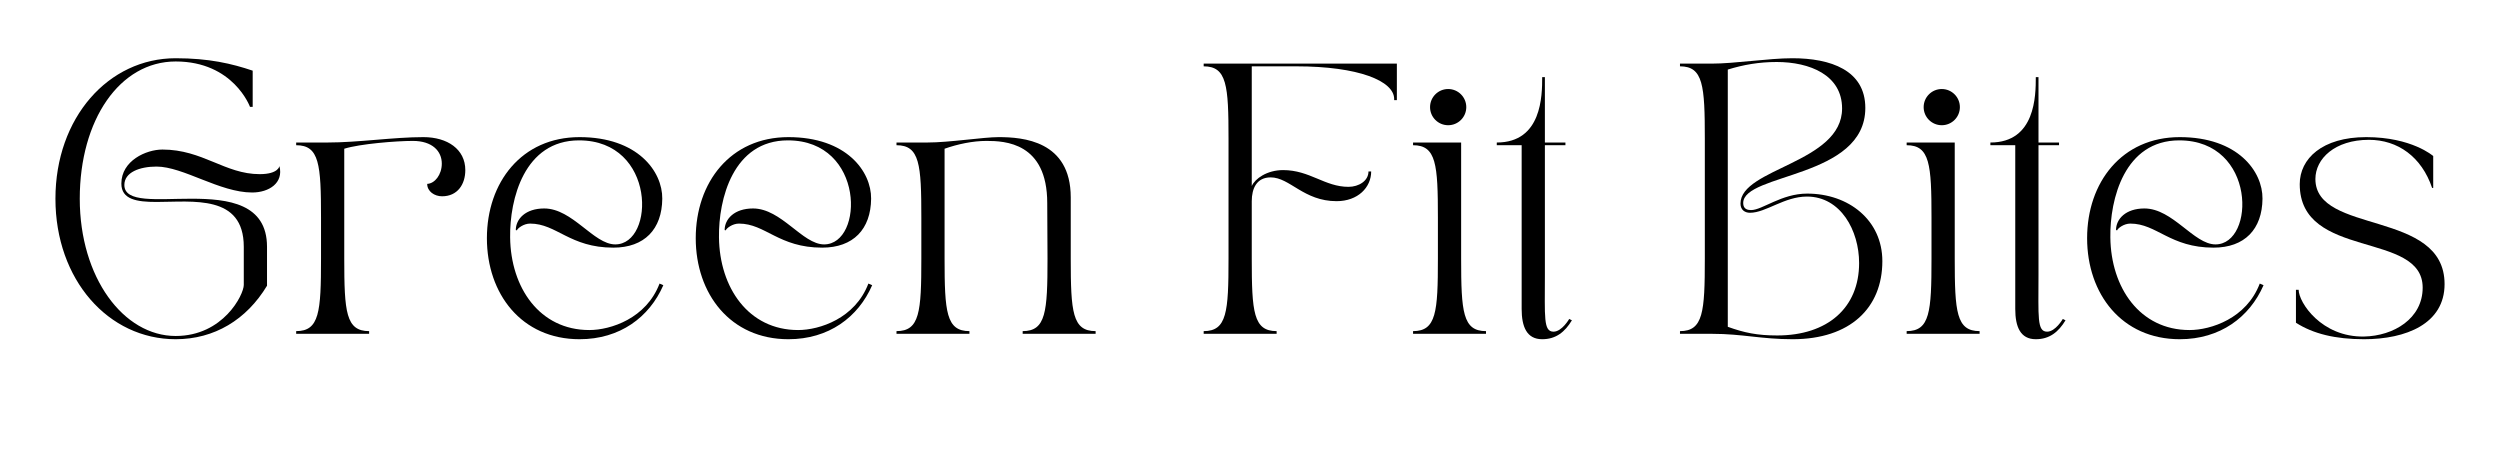 <svg xmlns="http://www.w3.org/2000/svg" xmlns:xlink="http://www.w3.org/1999/xlink" width="478" zoomAndPan="magnify" viewBox="0 0 358.5 64.5" height="86" preserveAspectRatio="xMidYMid meet" version="1.0"><defs><g/></defs><g fill="#000000" fill-opacity="1"><g transform="translate(5.626, 47.871)"><g><path d="M 2.324 -19.375 C 2.324 -7.75 9.918 0.773 19.566 0.773 C 25.109 0.773 29.719 -2.016 32.664 -6.898 L 32.664 -12.477 C 32.664 -18.676 27.121 -19.375 21.812 -19.375 C 16.934 -19.375 12.207 -18.754 12.207 -21.348 C 12.207 -23.172 14.414 -23.984 16.816 -23.984 C 20.652 -23.984 25.883 -20.266 30.531 -20.266 C 32.934 -20.266 35.066 -21.621 34.445 -24.062 C 34.445 -24.062 34.328 -22.898 31.617 -22.898 C 26.617 -22.898 23.441 -26.426 17.668 -26.426 C 15.344 -26.426 11.777 -24.836 11.777 -21.543 C 11.777 -19.258 13.988 -18.91 16.816 -18.91 C 22.008 -18.91 29.332 -20.031 29.332 -12.477 L 29.332 -7.012 C 29.332 -5.617 26.387 0.309 19.566 0.309 C 12.09 0.309 5.812 -8.059 5.812 -19.375 C 5.812 -30.688 11.547 -39.055 19.566 -39.055 C 27.859 -39.055 30.223 -32.547 30.223 -32.547 L 30.609 -32.547 L 30.609 -37.738 C 27.625 -38.746 24.332 -39.52 19.566 -39.52 C 9.918 -39.52 2.324 -30.996 2.324 -19.375 Z M 2.324 -19.375 "/></g></g></g><g fill="#000000" fill-opacity="1"><g transform="translate(41.307, 47.871)"><g><path d="M 11.625 0 L 11.625 -0.387 C 8.293 -0.387 8.059 -3.137 8.059 -10.773 L 8.059 -26.543 C 10.27 -27.238 15.5 -27.664 17.902 -27.664 C 20.691 -27.664 22.047 -26.191 22.047 -24.41 C 22.047 -22.82 21.039 -21.543 19.953 -21.504 C 19.953 -20.418 21 -19.723 22.086 -19.723 C 24.293 -19.723 25.418 -21.426 25.418 -23.48 C 25.418 -26.465 22.859 -28.207 19.41 -28.207 C 15.109 -28.207 10.113 -27.434 5.656 -27.434 L 1.164 -27.434 L 1.164 -27.047 C 4.496 -27.047 4.727 -24.293 4.727 -16.66 L 4.727 -10.773 C 4.727 -3.137 4.496 -0.387 1.164 -0.387 L 1.164 0 Z M 11.625 0 "/></g></g></g><g fill="#000000" fill-opacity="1"><g transform="translate(67.497, 47.871)"><g><path d="M 15.613 0.773 C 21.387 0.773 25.613 -2.363 27.625 -6.973 L 27.082 -7.207 C 25.184 -2.207 20.07 -0.543 17.008 -0.543 C 9.879 -0.543 5.734 -6.625 5.656 -13.832 C 5.578 -19.297 7.672 -27.742 15.539 -27.742 C 26.617 -27.742 26.465 -12.824 20.73 -12.824 C 17.629 -12.824 14.609 -17.977 10.539 -17.977 C 7.867 -17.977 6.469 -16.469 6.469 -14.879 L 6.625 -14.84 C 6.742 -15.148 7.594 -15.809 8.523 -15.809 C 12.32 -15.809 14.219 -12.359 20.457 -12.359 C 24.914 -12.359 27.434 -14.996 27.473 -19.375 C 27.512 -23.285 23.945 -28.207 15.613 -28.207 C 7.285 -28.207 2.324 -21.699 2.324 -13.715 C 2.324 -5.734 7.285 0.773 15.613 0.773 Z M 15.613 0.773 "/></g></g></g><g fill="#000000" fill-opacity="1"><g transform="translate(97.445, 47.871)"><g><path d="M 15.613 0.773 C 21.387 0.773 25.613 -2.363 27.625 -6.973 L 27.082 -7.207 C 25.184 -2.207 20.07 -0.543 17.008 -0.543 C 9.879 -0.543 5.734 -6.625 5.656 -13.832 C 5.578 -19.297 7.672 -27.742 15.539 -27.742 C 26.617 -27.742 26.465 -12.824 20.73 -12.824 C 17.629 -12.824 14.609 -17.977 10.539 -17.977 C 7.867 -17.977 6.469 -16.469 6.469 -14.879 L 6.625 -14.84 C 6.742 -15.148 7.594 -15.809 8.523 -15.809 C 12.32 -15.809 14.219 -12.359 20.457 -12.359 C 24.914 -12.359 27.434 -14.996 27.473 -19.375 C 27.512 -23.285 23.945 -28.207 15.613 -28.207 C 7.285 -28.207 2.324 -21.699 2.324 -13.715 C 2.324 -5.734 7.285 0.773 15.613 0.773 Z M 15.613 0.773 "/></g></g></g><g fill="#000000" fill-opacity="1"><g transform="translate(127.393, 47.871)"><g><path d="M 1.164 -0.387 L 1.164 0 L 11.625 0 L 11.625 -0.387 C 8.293 -0.387 8.059 -3.137 8.059 -10.773 L 8.059 -26.543 C 9.918 -27.199 12.09 -27.664 14.066 -27.664 C 16.699 -27.664 22.781 -27.434 22.781 -18.754 C 22.781 -18.754 22.82 -11.934 22.82 -10.773 C 22.82 -3.137 22.59 -0.387 19.258 -0.387 L 19.258 0 L 29.719 0 L 29.719 -0.387 C 26.387 -0.387 26.152 -3.137 26.152 -10.773 L 26.152 -19.566 C 26.152 -27.703 19.258 -28.207 15.809 -28.207 C 13.602 -28.207 8.758 -27.434 5.578 -27.434 L 1.164 -27.434 L 1.164 -27.047 C 4.496 -27.047 4.727 -24.293 4.727 -16.66 L 4.727 -10.773 C 4.727 -3.137 4.496 -0.387 1.164 -0.387 Z M 1.164 -0.387 "/></g></g></g><g fill="#000000" fill-opacity="1"><g transform="translate(157.883, 47.871)"><g/></g></g><g fill="#000000" fill-opacity="1"><g transform="translate(171.443, 47.871)"><g><path d="M 1.164 -0.387 L 1.164 0 L 11.625 0 L 11.625 -0.387 C 8.293 -0.387 8.059 -3.137 8.059 -10.773 L 8.059 -19.023 C 8.059 -20.844 8.758 -22.434 10.773 -22.434 C 13.523 -22.434 15.5 -19.023 20.227 -19.023 C 23.285 -19.023 25.184 -21 25.184 -23.285 L 24.797 -23.285 C 24.797 -21.93 23.402 -21.078 21.93 -21.078 C 18.52 -21.078 16.391 -23.48 12.555 -23.48 C 10.23 -23.48 8.523 -22.242 8.059 -21.195 L 8.059 -38.359 L 14.453 -38.359 C 23.363 -38.359 28.48 -36.266 28.48 -33.672 L 28.48 -33.516 L 28.867 -33.516 L 28.867 -38.746 L 1.164 -38.746 L 1.164 -38.359 C 4.496 -38.359 4.727 -35.609 4.727 -27.977 L 4.727 -10.773 C 4.727 -3.137 4.496 -0.387 1.164 -0.387 Z M 1.164 -0.387 "/></g></g></g><g fill="#000000" fill-opacity="1"><g transform="translate(201.468, 47.871)"><g><path d="M 11.625 0 L 11.625 -0.387 C 8.293 -0.387 8.059 -3.137 8.059 -10.773 L 8.059 -27.434 L 1.164 -27.434 L 1.164 -27.047 C 4.496 -27.047 4.727 -24.293 4.727 -16.66 L 4.727 -10.773 C 4.727 -3.137 4.496 -0.387 1.164 -0.387 L 1.164 0 Z M 3.602 -32.508 C 3.602 -31.074 4.766 -29.914 6.199 -29.914 C 7.633 -29.914 8.797 -31.074 8.797 -32.508 C 8.797 -33.941 7.633 -35.105 6.199 -35.105 C 4.766 -35.105 3.602 -33.941 3.602 -32.508 Z M 3.602 -32.508 "/></g></g></g><g fill="#000000" fill-opacity="1"><g transform="translate(213.865, 47.871)"><g><path d="M 0.773 -27.434 L 0.773 -27.047 L 4.34 -27.047 L 4.34 -3.566 C 4.34 -1.008 5.074 0.773 7.285 0.773 C 9.262 0.773 10.539 -0.27 11.547 -1.938 L 11.16 -2.133 C 11.16 -2.133 10.113 -0.309 8.91 -0.309 C 7.438 -0.309 7.672 -2.402 7.672 -8.445 L 7.672 -27.047 L 10.617 -27.047 L 10.617 -27.434 L 7.672 -27.434 L 7.672 -36.809 L 7.285 -36.809 C 7.285 -34.176 7.246 -27.434 0.773 -27.434 Z M 0.773 -27.434 "/></g></g></g><g fill="#000000" fill-opacity="1"><g transform="translate(226.185, 47.871)"><g/></g></g><g fill="#000000" fill-opacity="1"><g transform="translate(239.745, 47.871)"><g><path d="M 1.164 -38.746 L 1.164 -38.359 C 4.496 -38.359 4.727 -35.609 4.727 -27.977 L 4.727 -10.773 C 4.727 -3.137 4.496 -0.387 1.164 -0.387 L 1.164 0 L 5.812 0 C 10.074 0 12.824 0.773 17.32 0.773 C 25.574 0.773 30.184 -3.719 30.184 -10.422 C 30.184 -16.312 25.34 -20.109 19.41 -20.109 C 15.691 -20.109 12.98 -17.746 11.352 -17.746 C 10.887 -17.746 10.23 -17.863 10.23 -18.754 C 10.23 -23.055 27.742 -22.277 27.742 -32.391 C 27.742 -37.816 22.746 -39.52 17.281 -39.52 C 13.871 -39.52 9.066 -38.746 5.656 -38.746 Z M 8.02 -37.895 C 10.27 -38.59 12.516 -38.98 15.035 -38.98 C 19.762 -38.98 24.41 -37.121 24.41 -32.316 C 24.41 -24.488 9.84 -23.75 9.84 -18.676 C 9.84 -17.746 10.5 -17.359 11.199 -17.359 C 13.484 -17.359 16.117 -19.684 19.375 -19.684 C 24.215 -19.684 26.852 -14.801 26.852 -10.152 C 26.852 -3.719 22.316 0.234 15.109 0.234 C 12.242 0.234 10.383 -0.156 8.02 -1.008 Z M 8.02 -37.895 "/></g></g></g><g fill="#000000" fill-opacity="1"><g transform="translate(272.25, 47.871)"><g><path d="M 11.625 0 L 11.625 -0.387 C 8.293 -0.387 8.059 -3.137 8.059 -10.773 L 8.059 -27.434 L 1.164 -27.434 L 1.164 -27.047 C 4.496 -27.047 4.727 -24.293 4.727 -16.66 L 4.727 -10.773 C 4.727 -3.137 4.496 -0.387 1.164 -0.387 L 1.164 0 Z M 3.602 -32.508 C 3.602 -31.074 4.766 -29.914 6.199 -29.914 C 7.633 -29.914 8.797 -31.074 8.797 -32.508 C 8.797 -33.941 7.633 -35.105 6.199 -35.105 C 4.766 -35.105 3.602 -33.941 3.602 -32.508 Z M 3.602 -32.508 "/></g></g></g><g fill="#000000" fill-opacity="1"><g transform="translate(284.648, 47.871)"><g><path d="M 0.773 -27.434 L 0.773 -27.047 L 4.34 -27.047 L 4.34 -3.566 C 4.34 -1.008 5.074 0.773 7.285 0.773 C 9.262 0.773 10.539 -0.27 11.547 -1.938 L 11.16 -2.133 C 11.16 -2.133 10.113 -0.309 8.91 -0.309 C 7.438 -0.309 7.672 -2.402 7.672 -8.445 L 7.672 -27.047 L 10.617 -27.047 L 10.617 -27.434 L 7.672 -27.434 L 7.672 -36.809 L 7.285 -36.809 C 7.285 -34.176 7.246 -27.434 0.773 -27.434 Z M 0.773 -27.434 "/></g></g></g><g fill="#000000" fill-opacity="1"><g transform="translate(296.968, 47.871)"><g><path d="M 15.613 0.773 C 21.387 0.773 25.613 -2.363 27.625 -6.973 L 27.082 -7.207 C 25.184 -2.207 20.07 -0.543 17.008 -0.543 C 9.879 -0.543 5.734 -6.625 5.656 -13.832 C 5.578 -19.297 7.672 -27.742 15.539 -27.742 C 26.617 -27.742 26.465 -12.824 20.73 -12.824 C 17.629 -12.824 14.609 -17.977 10.539 -17.977 C 7.867 -17.977 6.469 -16.469 6.469 -14.879 L 6.625 -14.84 C 6.742 -15.148 7.594 -15.809 8.523 -15.809 C 12.32 -15.809 14.219 -12.359 20.457 -12.359 C 24.914 -12.359 27.434 -14.996 27.473 -19.375 C 27.512 -23.285 23.945 -28.207 15.613 -28.207 C 7.285 -28.207 2.324 -21.699 2.324 -13.715 C 2.324 -5.734 7.285 0.773 15.613 0.773 Z M 15.613 0.773 "/></g></g></g><g fill="#000000" fill-opacity="1"><g transform="translate(326.915, 47.871)"><g><path d="M 2.324 -1.59 C 4.805 0 7.98 0.773 12.09 0.773 C 18.094 0.773 23.637 -1.434 23.637 -7.129 C 23.637 -17.863 5.113 -14.18 5.113 -22.203 C 5.113 -25.109 7.902 -27.82 12.785 -27.82 C 16.934 -27.82 20.344 -25.379 21.852 -20.922 L 22.008 -20.922 L 22.008 -25.496 C 22.008 -25.496 18.945 -28.207 12.398 -28.207 C 6.082 -28.207 2.867 -25.109 2.867 -21.465 C 2.867 -10.578 20.496 -14.801 20.496 -6.625 C 20.496 -2.168 16.312 0.309 12.09 0.387 C 6.004 0.504 2.711 -4.496 2.711 -6.316 L 2.324 -6.316 Z M 2.324 -1.59 "/></g></g></g></svg>